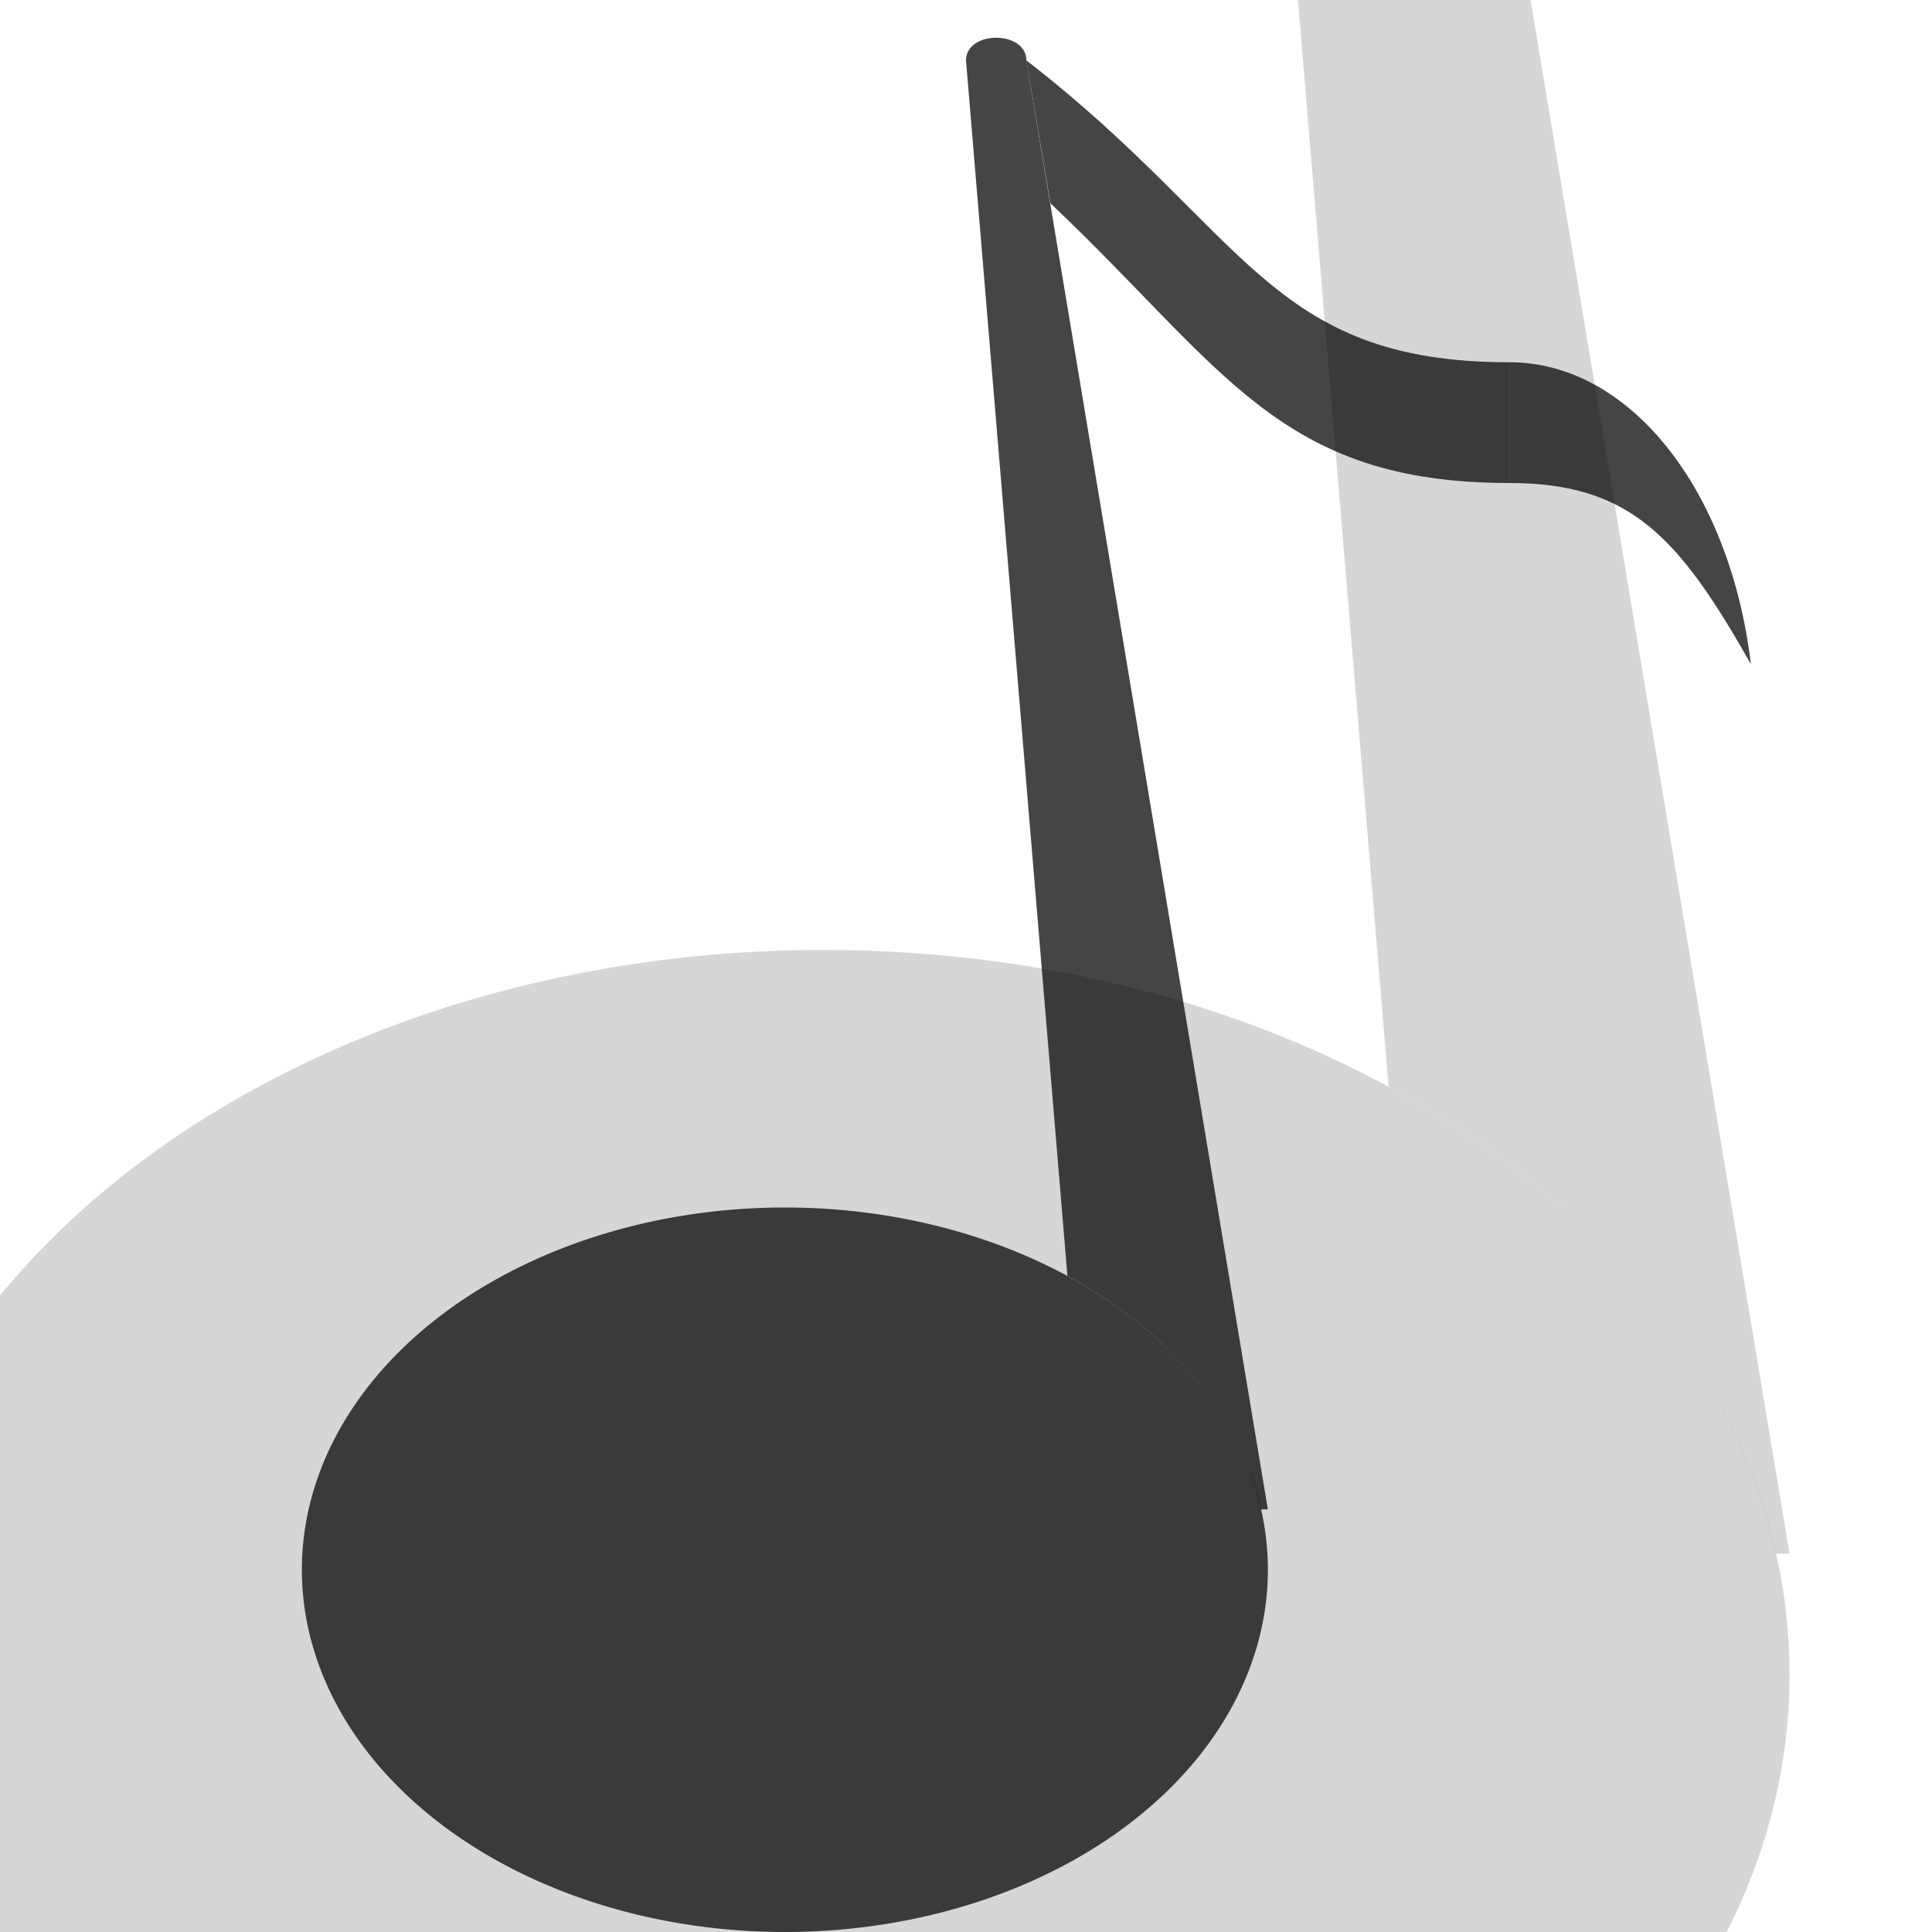 <?xml version="1.0" encoding="UTF-8" standalone="no"?>
<!-- Created with Inkscape (http://www.inkscape.org/) -->

<svg
   xmlns:dc="http://purl.org/dc/elements/1.1/"
   xmlns:cc="http://creativecommons.org/ns#"
   xmlns:rdf="http://www.w3.org/1999/02/22-rdf-syntax-ns#"
   xmlns:svg="http://www.w3.org/2000/svg"
   xmlns="http://www.w3.org/2000/svg"
   xmlns:sodipodi="http://sodipodi.sourceforge.net/DTD/sodipodi-0.dtd"
   xmlns:inkscape="http://www.inkscape.org/namespaces/inkscape"
   width="128"
   height="128"
   id="svg2"
   version="1.1"
   inkscape:version="0.47pre2 r22153"
   sodipodi:docname="system-search.svg">
  <defs
     id="defs4">
    <inkscape:perspective
       sodipodi:type="inkscape:persp3d"
       inkscape:vp_x="0 : 526.18109 : 1"
       inkscape:vp_y="0 : 1000 : 0"
       inkscape:vp_z="744.09448 : 526.18109 : 1"
       inkscape:persp3d-origin="372.04724 : 350.78739 : 1"
       id="perspective10" />
  </defs>
  <sodipodi:namedview
     id="base"
     pagecolor="#ffffff"
     bordercolor="#666666"
     borderopacity="1.0"
     inkscape:pageopacity="0.0"
     inkscape:pageshadow="2"
     inkscape:zoom="5.5078125"
     inkscape:cx="64"
     inkscape:cy="92.958865"
     inkscape:document-units="px"
     inkscape:current-layer="layer1"
     showgrid="true"
     inkscape:window-width="1186"
     inkscape:window-height="944"
     inkscape:window-x="197"
     inkscape:window-y="54"
     inkscape:window-maximized="0">
    <inkscape:grid
       type="xygrid"
       id="grid2816"
       empspacing="4"
       visible="true"
       enabled="true"
       snapvisiblegridlinesonly="true" />
  </sodipodi:namedview>
  <g
     inkscape:label="Layer 1"
     inkscape:groupmode="layer"
     id="layer1"
     transform="translate(0,-924.362)">
    <g
       id="g4008">
      <path
         transform="translate(4,952.362)"
         d="m 80,76 a 32,24 0 1 1 -64,0 32,24 0 1 1 64,0 z"
         sodipodi:ry="24"
         sodipodi:rx="32"
         sodipodi:cy="76"
         sodipodi:cx="48"
         id="path3983"
         style="opacity:0.73;fill:#000000;fill-opacity:1;fill-rule:nonzero;stroke:none"
         sodipodi:type="arc" />
      <path
         sodipodi:nodetypes="cccccc"
         id="rect3985"
         transform="translate(0,924.362)"
         d="m 64,4 6.719,80.531 C 77.401,88.149 82.11,93.65 83.531,100 L 84,100 68,4 C 68,2 64,2 64,4 z"
         style="opacity:0.73;fill:#000000;fill-opacity:1;fill-rule:nonzero;stroke:none" />
      <path
         id="rect3991"
         transform="translate(0,924.362)"
         d="M 68 4 L 69.594 13.469 C 81.127 24.383 84.685 32 100 32 L 100 24 C 84 24 82.667 15.359 68 4 z "
         style="opacity:0.73;fill:#000000;fill-opacity:1;fill-rule:nonzero;stroke:none" />
      <path
         sodipodi:nodetypes="cccc"
         id="rect3994"
         d="m 100,948.362 c 8,0 14.627,8.471 16,20 -4.764,-8.425 -8,-12 -16,-12 l 0,-8 z"
         style="opacity:0.73;fill:#000000;fill-opacity:1;fill-rule:nonzero;stroke:none" />
    </g>
    <g
       id="g4014"
       transform="matrix(2,0,0,2,-49.438,-1021.425)"
       style="opacity:0.22">
      <path
         sodipodi:type="arc"
         style="opacity:0.73;fill:#000000;fill-opacity:1;fill-rule:nonzero;stroke:none"
         id="path4016"
         sodipodi:cx="48"
         sodipodi:cy="76"
         sodipodi:rx="32"
         sodipodi:ry="24"
         d="M 80,76 C 80,89.255 65.673,100 48,100 30.327,100 16,89.255 16,76 16,62.745 30.327,52 48,52 65.673,52 80,62.745 80,76 z"
         transform="translate(4,952.362)" />
      <path
         style="opacity:0.73;fill:#000000;fill-opacity:1;fill-rule:nonzero;stroke:none"
         d="m 64,4 6.719,80.531 C 77.401,88.149 82.11,93.65 83.531,100 L 84,100 68,4 C 68,2 64,2 64,4 z"
         transform="translate(0,924.362)"
         id="path4018"
         sodipodi:nodetypes="cccccc" />
      <path
         style="opacity:0.73;fill:#000000;fill-opacity:1;fill-rule:nonzero;stroke:none"
         d="m 68,4 1.594,9.469 C 81.127,24.383 84.685,32 100,32 l 0,-8 C 84,24 82.667,15.359 68,4 z"
         transform="translate(0,924.362)"
         id="path4020" />
      <path
         style="opacity:0.73;fill:#000000;fill-opacity:1;fill-rule:nonzero;stroke:none"
         d="m 100,948.362 c 8,0 14.627,8.471 16,20 -4.764,-8.425 -8,-12 -16,-12 l 0,-8 z"
         id="path4022"
         sodipodi:nodetypes="cccc" />
    </g>
  </g>
</svg>
